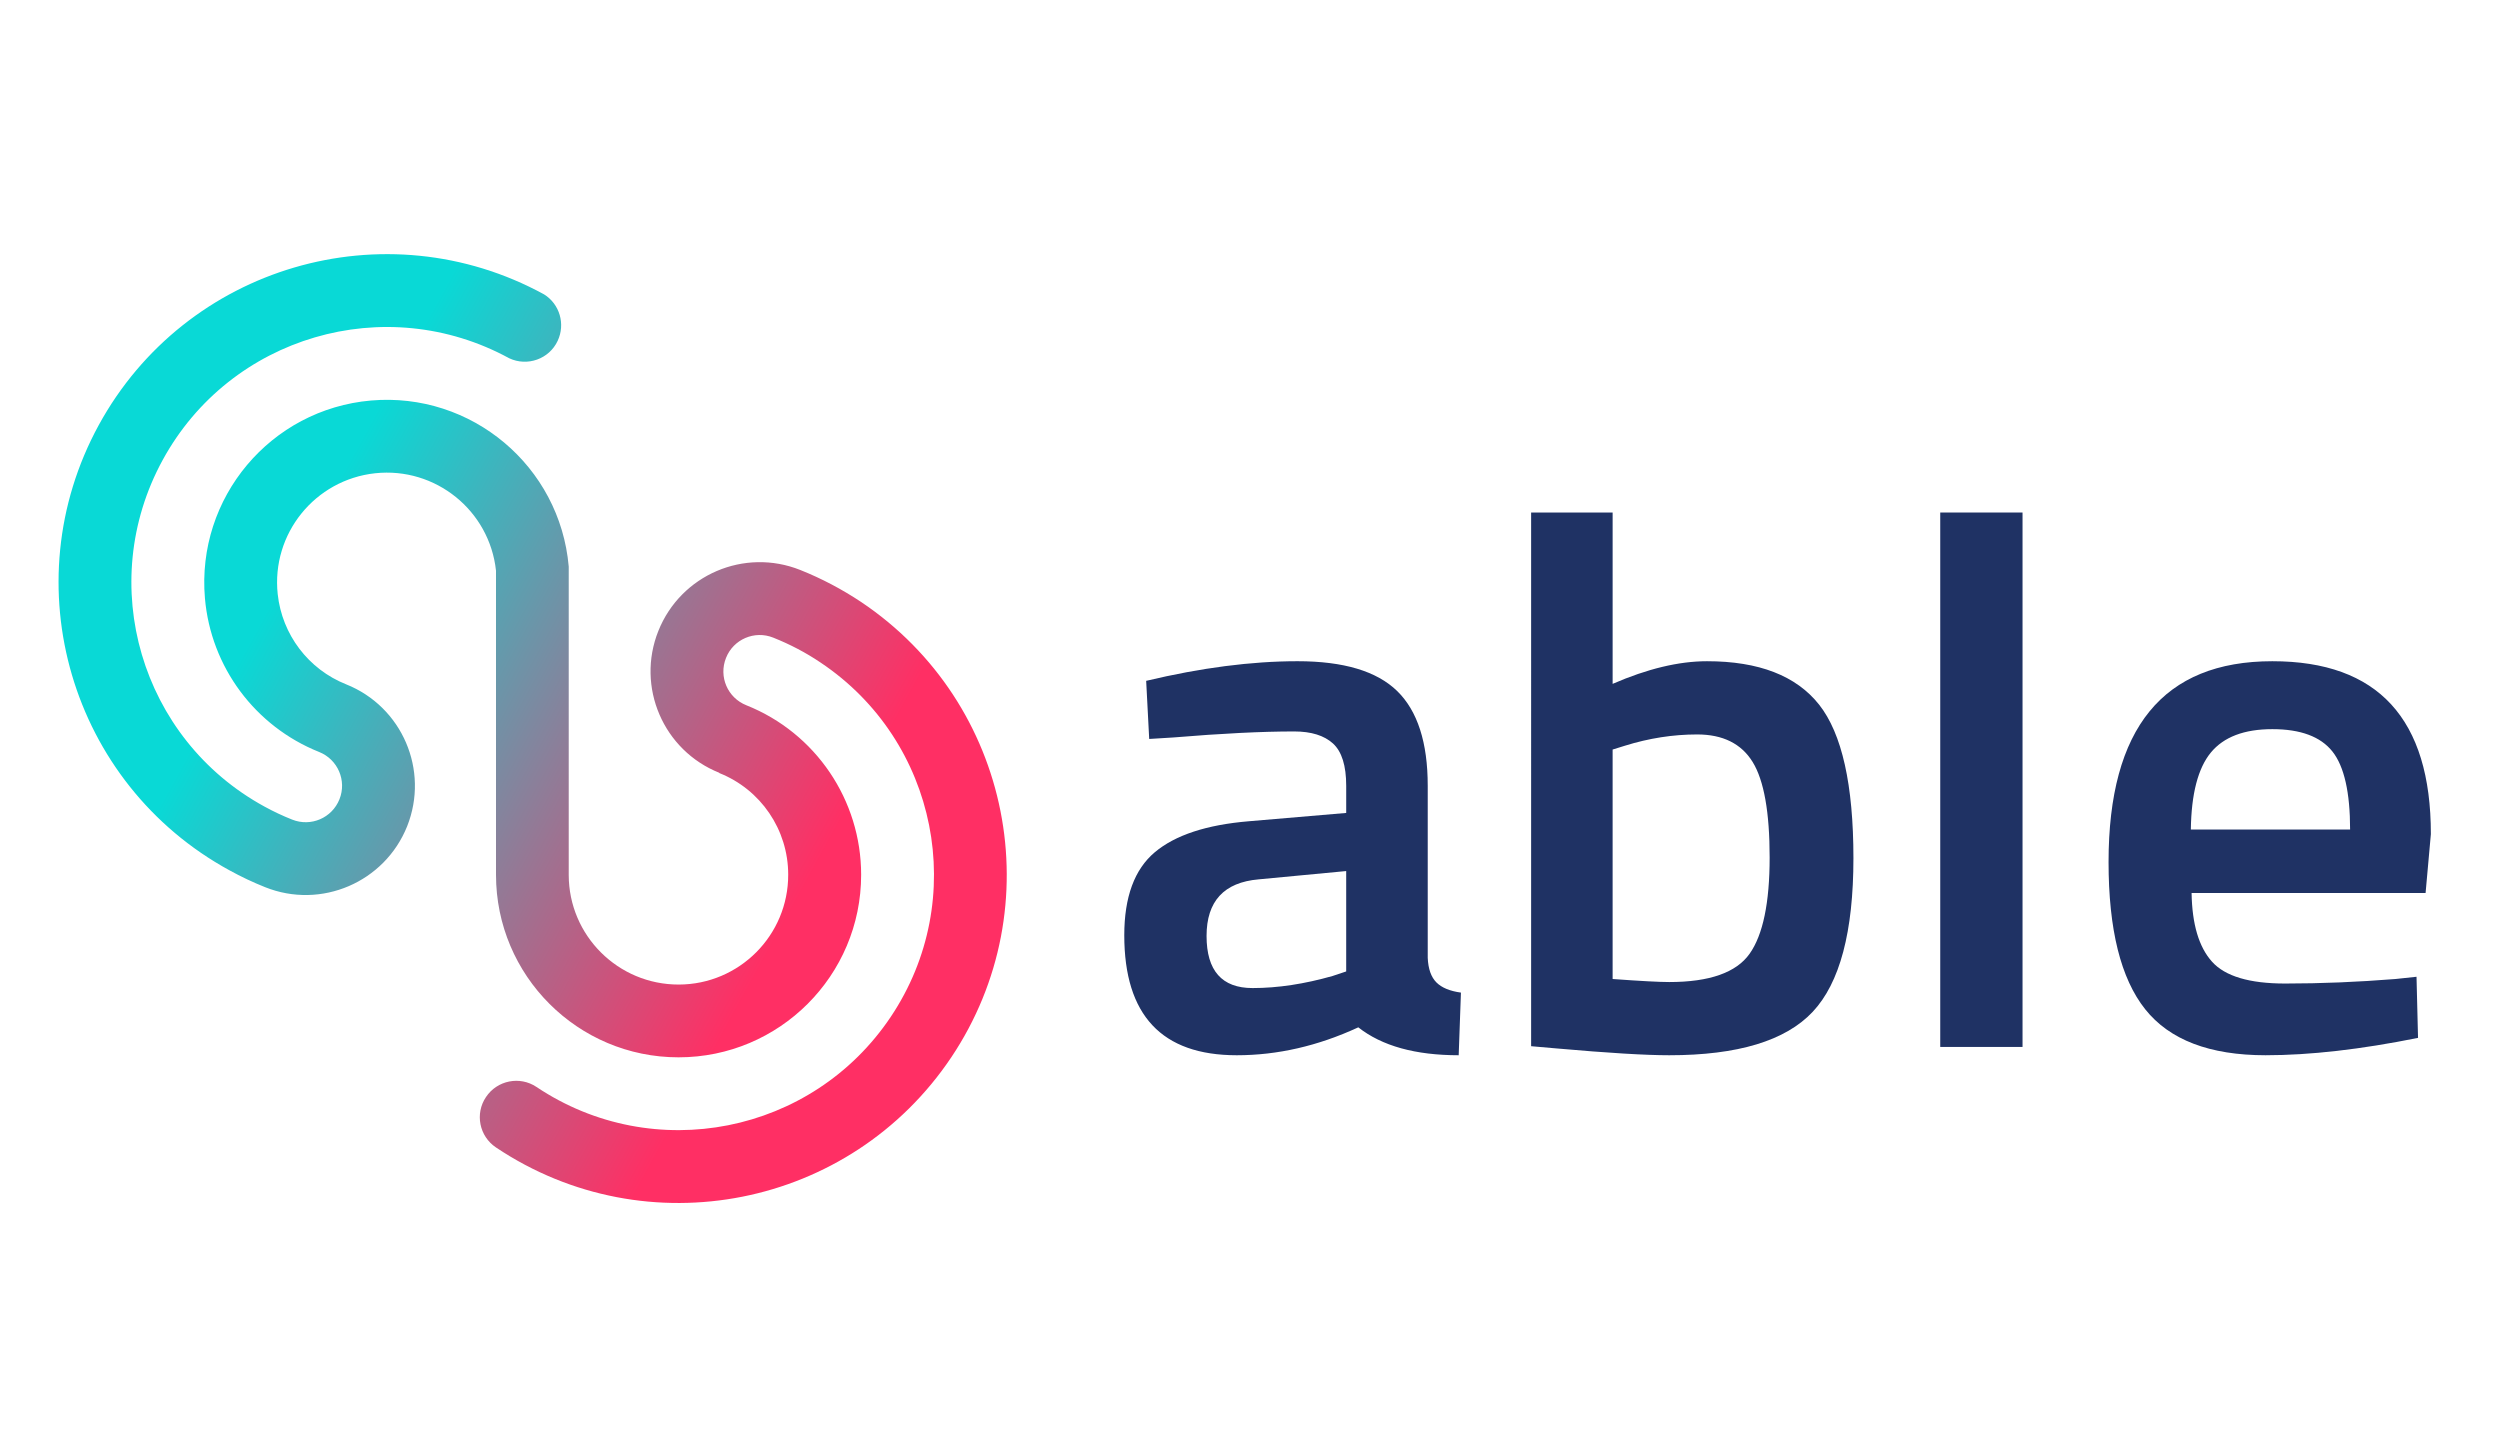 <?xml version="1.0" encoding="iso-8859-1"?>
<!-- Generator: Adobe Illustrator 15.1.0, SVG Export Plug-In . SVG Version: 6.00 Build 0)  -->
<!DOCTYPE svg PUBLIC "-//W3C//DTD SVG 1.1//EN" "http://www.w3.org/Graphics/SVG/1.1/DTD/svg11.dtd">
<svg version="1.1" id="Layer_1" xmlns="http://www.w3.org/2000/svg" xmlns:xlink="http://www.w3.org/1999/xlink" x="0px" y="0px"
	 width="350px" height="200px" viewBox="0 0 350 200" style="enable-background:new 0 0 350 200;" xml:space="preserve">
<g>
	<g id="ARC_4_">
		<g id="XMLID_5_">
			<linearGradient id="SVGID_1_" gradientUnits="userSpaceOnUse" x1="38.941" y1="82.405" x2="113.191" y2="123.242">
				<stop  offset="0" style="stop-color:#09D9D6"/>
				<stop  offset="1" style="stop-color:#FF2F64"/>
			</linearGradient>
			<path style="fill:url(#SVGID_1_);" d="M120.559,84.279c21.076,14.125,26.733,42.668,12.621,63.745
				c-14.125,21.091-42.649,26.744-63.741,12.62c-2.34-1.565-2.976-4.728-1.398-7.063c1.562-2.338,4.73-2.973,7.064-1.409
				c16.405,10.983,38.614,6.594,49.602-9.815c10.992-16.403,6.599-38.617-9.83-49.602c-2.068-1.399-4.293-2.556-6.618-3.484
				c-2.612-1.053-5.583,0.222-6.616,2.832c-1.053,2.627,0.215,5.585,2.847,6.633c9.7,3.869,16.07,13.271,16.07,23.732
				c0,14.111-11.441,25.557-25.565,25.557c-14.115,0-25.555-11.446-25.555-25.557V79.898c-0.9-8.43-8.475-14.543-16.916-13.643
				c-8.434,0.913-14.545,8.473-13.646,16.916c0.607,5.67,4.298,10.533,9.579,12.634c7.849,3.136,11.666,12.022,8.542,19.876
				c-3.14,7.838-12.044,11.666-19.878,8.525c-1.696-0.675-3.369-1.466-4.972-2.349C9.865,109.708,1.669,81.792,13.819,59.524
				c12.166-22.282,40.082-30.477,62.348-18.313c2.195,1.366,3.006,4.161,1.906,6.507c-1.188,2.547-4.242,3.636-6.788,2.436
				c-17.331-9.453-39.06-3.082-48.51,14.248c-9.469,17.333-3.08,39.061,14.25,48.517c1.255,0.688,2.543,1.296,3.872,1.823
				c2.627,1.052,5.584-0.222,6.63-2.848c1.041-2.612-0.228-5.571-2.849-6.617c-8.968-3.585-15.156-11.901-15.987-21.521
				c-1.214-14.075,9.191-26.455,23.247-27.683c14.07-1.218,26.453,9.186,27.684,23.245v43.18
				c0.013,8.484,6.912,15.353,15.402,15.341c8.481-0.013,15.352-6.914,15.324-15.398c0-6.288-3.845-11.916-9.665-14.221l0.018-0.029
				c-7.838-3.127-11.666-12.022-8.53-19.864c3.14-7.848,12.026-11.662,19.875-8.526C115.027,80.99,117.876,82.495,120.559,84.279z"
				/>
		</g>
	</g>
	<g>
		<g>
			<path style="fill:#1F3264;" d="M199.882,110.007v24.095c0.069,1.55,0.475,2.694,1.215,3.437c0.739,0.739,1.882,1.213,3.434,1.425
				l-0.315,8.771c-6.061,0-10.744-1.3-14.055-3.908c-5.64,2.608-11.309,3.908-17.016,3.908c-10.496,0-15.746-5.603-15.746-16.803
				c0-5.35,1.427-9.227,4.281-11.625c2.854-2.395,7.24-3.836,13.157-4.332l13.632-1.163v-3.804c0-2.817-0.617-4.791-1.848-5.918
				c-1.235-1.122-3.05-1.688-5.443-1.688c-4.509,0-10.146,0.281-16.911,0.843l-3.379,0.209l-0.424-8.137
				c7.679-1.828,14.743-2.747,21.189-2.747s11.096,1.392,13.95,4.175C198.455,99.53,199.882,103.95,199.882,110.007z
				 M176.212,123.11c-4.864,0.424-7.293,3.066-7.293,7.927c0,4.861,2.146,7.292,6.444,7.292c3.523,0,7.255-0.566,11.205-1.693
				l1.9-0.634v-14.054L176.212,123.11z"/>
			<path style="fill:#1F3264;" d="M238.979,92.571c7.254,0,12.486,2.027,15.695,6.077c3.202,4.054,4.806,11.22,4.806,21.505
				c0,10.287-1.901,17.456-5.705,21.505c-3.806,4.054-10.5,6.077-20.081,6.077c-3.312,0-8.559-0.315-15.742-0.951l-3.594-0.315
				V71.753h11.41v23.988C230.63,93.628,235.031,92.571,238.979,92.571z M233.693,137.486c5.637,0,9.391-1.325,11.255-3.965
				c1.867-2.642,2.802-7.131,2.802-13.473c0-6.342-0.794-10.796-2.379-13.369c-1.585-2.571-4.177-3.857-7.765-3.857
				c-3.385,0-6.763,0.527-10.146,1.586l-1.693,0.528v32.125C229.642,137.343,232.287,137.486,233.693,137.486z"/>
			<path style="fill:#1F3264;" d="M271.634,146.572V71.753h11.521v74.819H271.634z"/>
			<path style="fill:#1F3264;" d="M335.354,137.062l2.958-0.315l0.212,8.555c-8.028,1.621-15.147,2.432-21.346,2.432
				c-7.819,0-13.438-2.146-16.854-6.444c-3.419-4.297-5.126-11.166-5.126-20.607c0-18.74,7.643-28.112,22.931-28.112
				c14.794,0,22.193,8.069,22.193,24.2l-0.74,8.246h-32.76c0.07,4.366,1.02,7.572,2.855,9.614c1.826,2.047,5.244,3.065,10.248,3.065
				C324.928,137.695,330.07,137.486,335.354,137.062z M329.014,116.137c0-5.21-0.828-8.86-2.481-10.935
				c-1.657-2.079-4.458-3.121-8.404-3.121c-3.945,0-6.814,1.095-8.612,3.277c-1.796,2.184-2.731,5.778-2.799,10.778H329.014z"/>
		</g>
	</g>
</g>
</svg>
